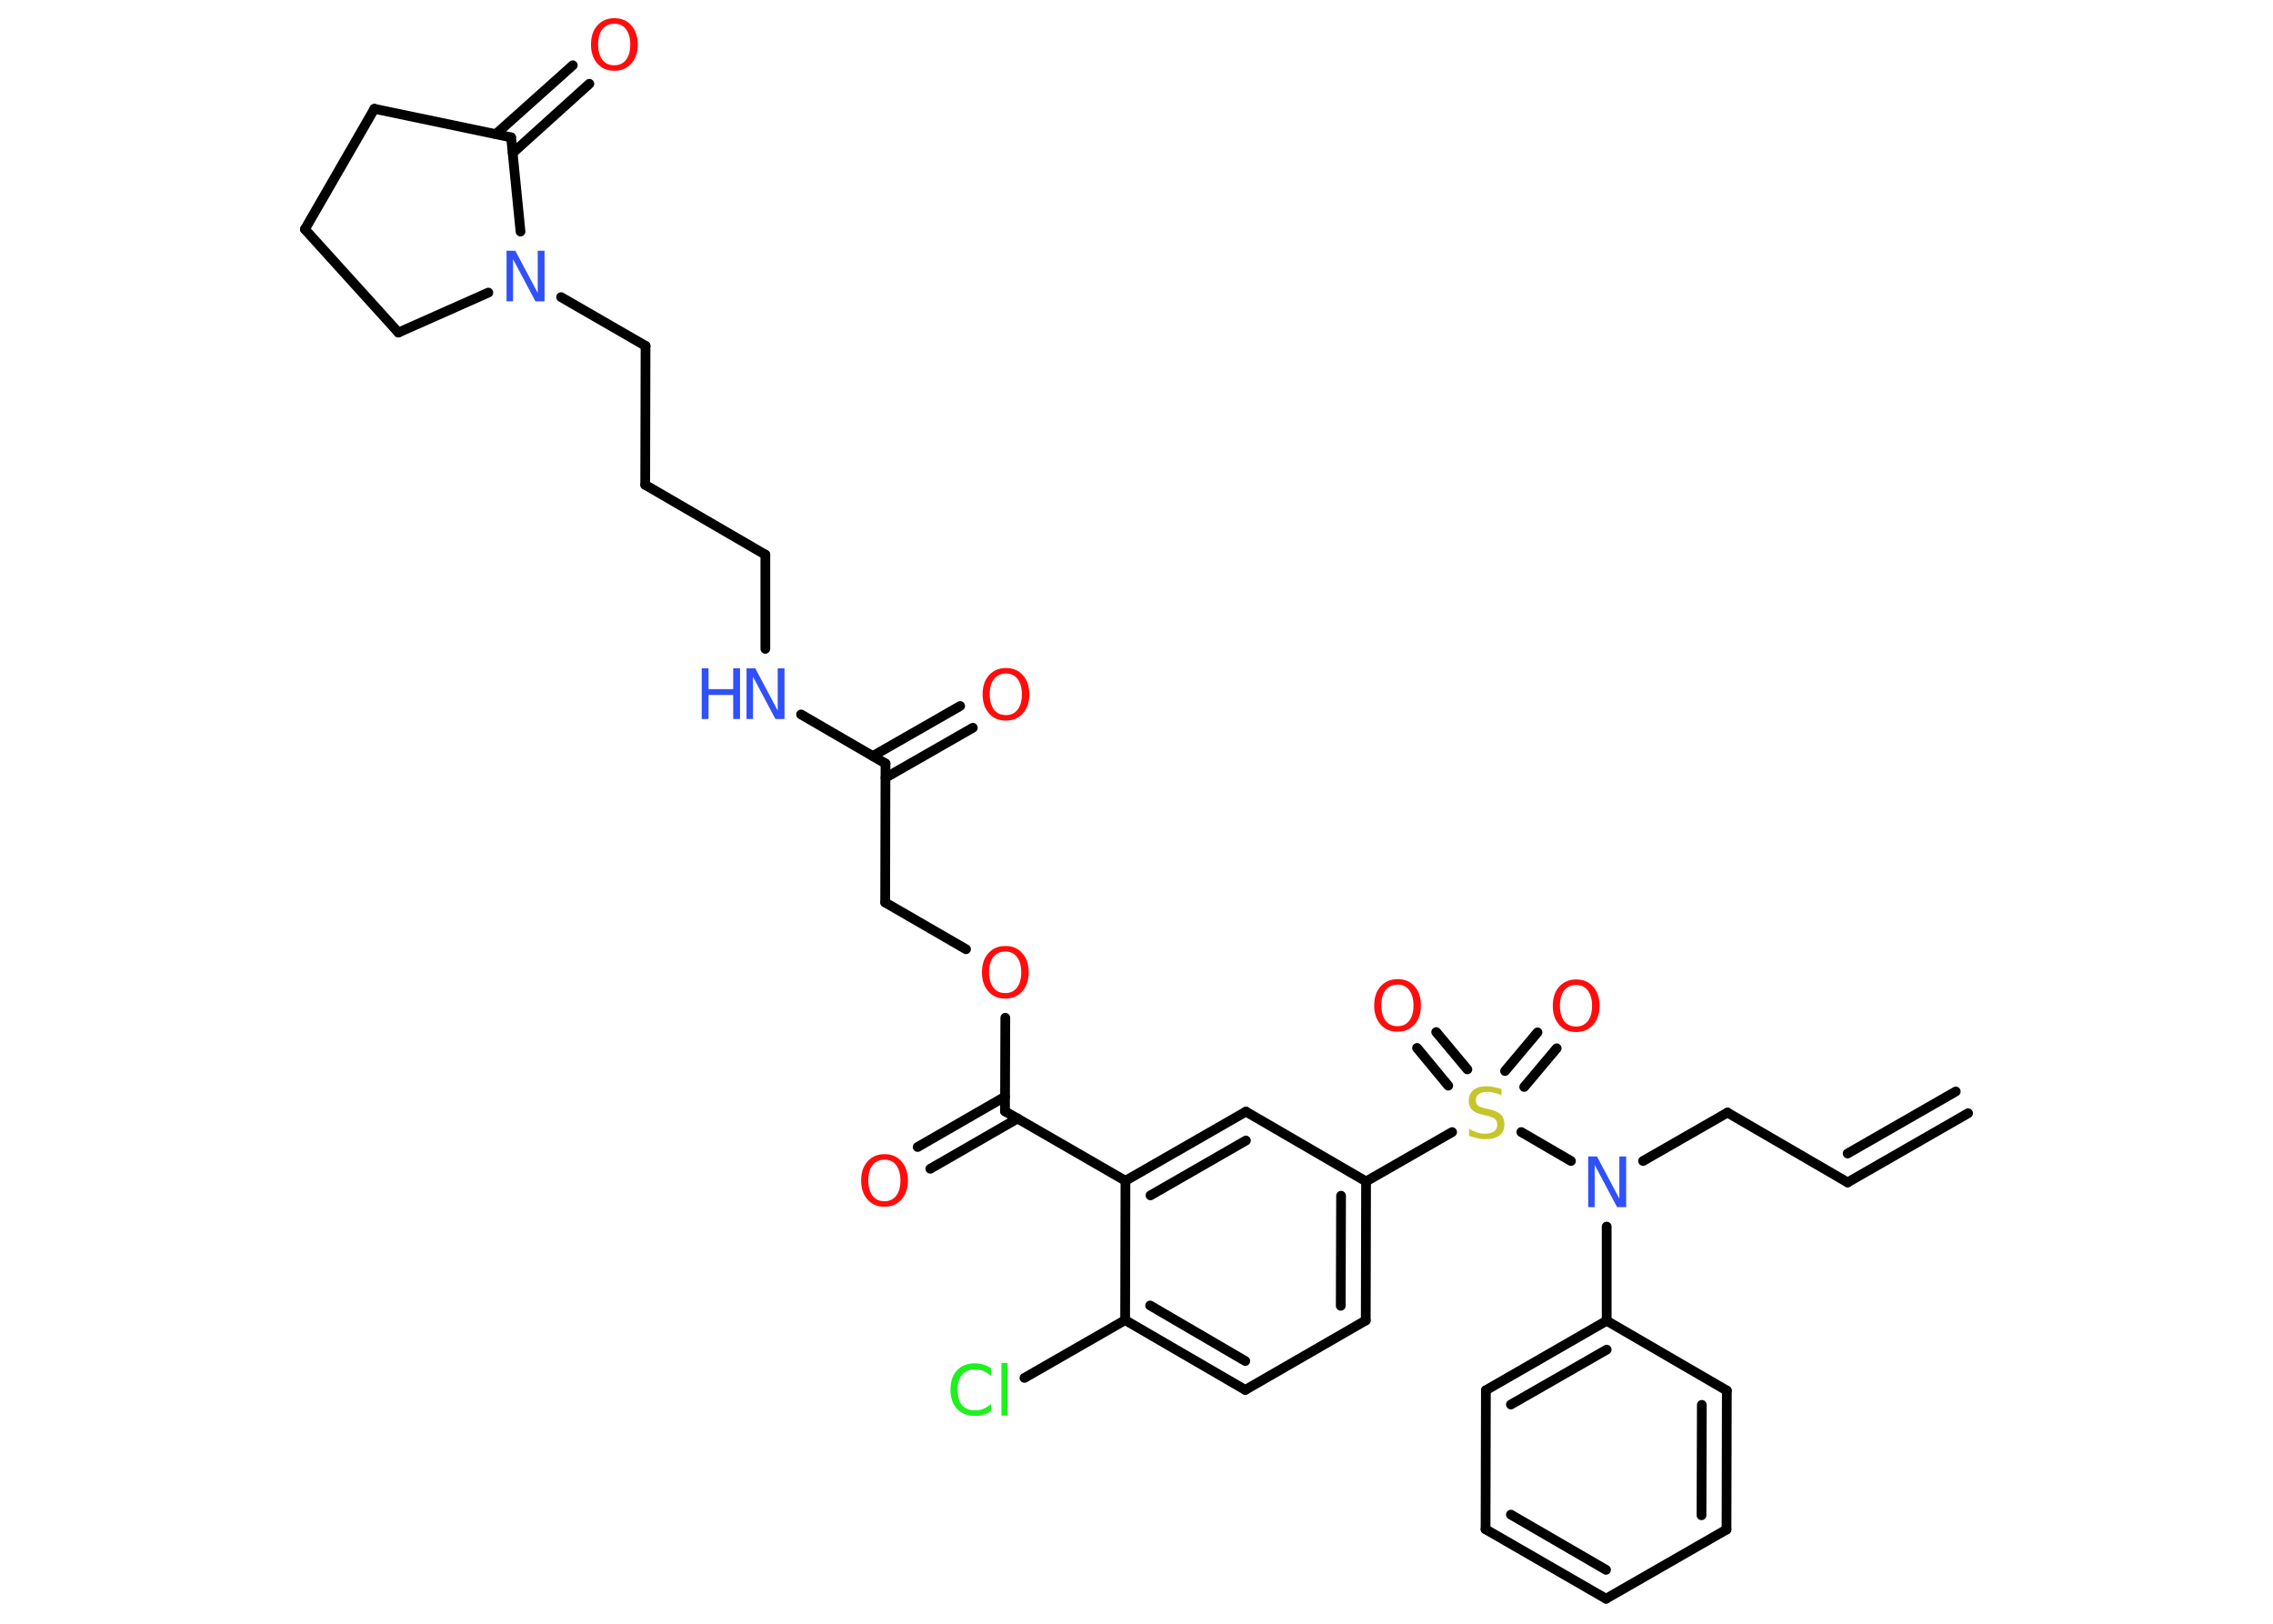 <?xml version='1.0' encoding='UTF-8'?>
<!DOCTYPE svg PUBLIC "-//W3C//DTD SVG 1.1//EN" "http://www.w3.org/Graphics/SVG/1.1/DTD/svg11.dtd">
<svg version='1.2' xmlns='http://www.w3.org/2000/svg' xmlns:xlink='http://www.w3.org/1999/xlink' width='70.0mm' height='50.0mm' viewBox='0 0 70.0 50.0'>
  <desc>Generated by the Chemistry Development Kit (http://github.com/cdk)</desc>
  <g stroke-linecap='round' stroke-linejoin='round' stroke='#000000' stroke-width='.3' fill='#FF0D0D'>
    <rect x='.0' y='.0' width='70.0' height='50.0' fill='#FFFFFF' stroke='none'/>
    <g id='mol1' class='mol'>
      <g id='mol1bnd1' class='bond'>
        <line x1='56.9' y1='36.41' x2='60.61' y2='34.28'/>
        <line x1='56.9' y1='35.52' x2='60.23' y2='33.61'/>
      </g>
      <line id='mol1bnd2' class='bond' x1='56.9' y1='36.41' x2='53.2' y2='34.26'/>
      <line id='mol1bnd3' class='bond' x1='53.2' y1='34.26' x2='50.6' y2='35.75'/>
      <line id='mol1bnd4' class='bond' x1='49.48' y1='37.77' x2='49.48' y2='40.67'/>
      <g id='mol1bnd5' class='bond'>
        <line x1='49.48' y1='40.67' x2='45.76' y2='42.81'/>
        <line x1='49.48' y1='41.56' x2='46.53' y2='43.25'/>
      </g>
      <line id='mol1bnd6' class='bond' x1='45.76' y1='42.81' x2='45.75' y2='47.09'/>
      <g id='mol1bnd7' class='bond'>
        <line x1='45.75' y1='47.09' x2='49.46' y2='49.23'/>
        <line x1='46.53' y1='46.64' x2='49.46' y2='48.34'/>
      </g>
      <line id='mol1bnd8' class='bond' x1='49.46' y1='49.23' x2='53.17' y2='47.1'/>
      <g id='mol1bnd9' class='bond'>
        <line x1='53.17' y1='47.1' x2='53.18' y2='42.82'/>
        <line x1='52.4' y1='46.66' x2='52.41' y2='43.26'/>
      </g>
      <line id='mol1bnd10' class='bond' x1='49.48' y1='40.67' x2='53.18' y2='42.82'/>
      <line id='mol1bnd11' class='bond' x1='48.38' y1='35.75' x2='46.85' y2='34.86'/>
      <g id='mol1bnd12' class='bond'>
        <line x1='46.35' y1='32.98' x2='47.35' y2='31.79'/>
        <line x1='46.94' y1='33.47' x2='47.94' y2='32.28'/>
      </g>
      <g id='mol1bnd13' class='bond'>
        <line x1='44.6' y1='33.43' x2='43.64' y2='32.27'/>
        <line x1='45.19' y1='32.93' x2='44.23' y2='31.78'/>
      </g>
      <line id='mol1bnd14' class='bond' x1='44.72' y1='34.86' x2='42.07' y2='36.38'/>
      <g id='mol1bnd15' class='bond'>
        <line x1='42.06' y1='40.66' x2='42.07' y2='36.38'/>
        <line x1='41.29' y1='40.21' x2='41.3' y2='36.82'/>
      </g>
      <line id='mol1bnd16' class='bond' x1='42.06' y1='40.66' x2='38.35' y2='42.8'/>
      <g id='mol1bnd17' class='bond'>
        <line x1='34.65' y1='40.65' x2='38.35' y2='42.8'/>
        <line x1='35.42' y1='40.2' x2='38.35' y2='41.91'/>
      </g>
      <line id='mol1bnd18' class='bond' x1='34.65' y1='40.65' x2='31.55' y2='42.43'/>
      <line id='mol1bnd19' class='bond' x1='34.65' y1='40.65' x2='34.66' y2='36.36'/>
      <line id='mol1bnd20' class='bond' x1='34.66' y1='36.36' x2='30.95' y2='34.22'/>
      <g id='mol1bnd21' class='bond'>
        <line x1='31.34' y1='34.44' x2='28.65' y2='35.99'/>
        <line x1='30.95' y1='33.77' x2='28.26' y2='35.32'/>
      </g>
      <line id='mol1bnd22' class='bond' x1='30.95' y1='34.22' x2='30.96' y2='31.34'/>
      <line id='mol1bnd23' class='bond' x1='29.75' y1='29.23' x2='27.26' y2='27.79'/>
      <line id='mol1bnd24' class='bond' x1='27.26' y1='27.79' x2='27.27' y2='23.51'/>
      <g id='mol1bnd25' class='bond'>
        <line x1='26.88' y1='23.28' x2='29.57' y2='21.74'/>
        <line x1='27.27' y1='23.95' x2='29.96' y2='22.41'/>
      </g>
      <line id='mol1bnd26' class='bond' x1='27.27' y1='23.51' x2='24.67' y2='22.0'/>
      <line id='mol1bnd27' class='bond' x1='23.57' y1='19.98' x2='23.57' y2='17.08'/>
      <line id='mol1bnd28' class='bond' x1='23.57' y1='17.08' x2='19.87' y2='14.93'/>
      <line id='mol1bnd29' class='bond' x1='19.87' y1='14.93' x2='19.88' y2='10.65'/>
      <line id='mol1bnd30' class='bond' x1='19.88' y1='10.65' x2='17.28' y2='9.15'/>
      <line id='mol1bnd31' class='bond' x1='15.04' y1='9.01' x2='12.27' y2='10.24'/>
      <line id='mol1bnd32' class='bond' x1='12.27' y1='10.24' x2='9.39' y2='7.06'/>
      <line id='mol1bnd33' class='bond' x1='9.39' y1='7.06' x2='11.53' y2='3.35'/>
      <line id='mol1bnd34' class='bond' x1='11.53' y1='3.35' x2='15.74' y2='4.23'/>
      <line id='mol1bnd35' class='bond' x1='16.03' y1='7.13' x2='15.74' y2='4.23'/>
      <g id='mol1bnd36' class='bond'>
        <line x1='15.27' y1='4.13' x2='17.64' y2='2.01'/>
        <line x1='15.79' y1='4.71' x2='18.15' y2='2.58'/>
      </g>
      <g id='mol1bnd37' class='bond'>
        <line x1='38.37' y1='34.23' x2='34.66' y2='36.36'/>
        <line x1='38.37' y1='35.12' x2='35.43' y2='36.81'/>
      </g>
      <line id='mol1bnd38' class='bond' x1='42.07' y1='36.38' x2='38.37' y2='34.23'/>
      <path id='mol1atm4' class='atom' d='M48.9 35.61h.28l.69 1.3v-1.3h.21v1.56h-.28l-.69 -1.3v1.3h-.2v-1.56z' stroke='none' fill='#3050F8'/>
      <path id='mol1atm11' class='atom' d='M46.24 33.52v.21q-.12 -.06 -.22 -.08q-.11 -.03 -.21 -.03q-.17 .0 -.27 .07q-.09 .07 -.09 .19q.0 .1 .06 .16q.06 .05 .23 .09l.13 .03q.23 .05 .35 .16q.11 .11 .11 .3q.0 .23 -.15 .34q-.15 .12 -.45 .12q-.11 .0 -.23 -.03q-.12 -.03 -.26 -.07v-.22q.13 .07 .25 .11q.12 .04 .24 .04q.18 .0 .28 -.07q.1 -.07 .1 -.2q.0 -.12 -.07 -.18q-.07 -.06 -.23 -.1l-.13 -.03q-.24 -.05 -.34 -.15q-.11 -.1 -.11 -.28q.0 -.21 .14 -.33q.14 -.12 .4 -.12q.11 .0 .22 .02q.11 .02 .23 .06z' stroke='none' fill='#C6C62C'/>
      <path id='mol1atm12' class='atom' d='M48.54 30.33q-.23 .0 -.37 .17q-.13 .17 -.13 .47q.0 .29 .13 .47q.13 .17 .37 .17q.23 .0 .36 -.17q.13 -.17 .13 -.47q.0 -.29 -.13 -.47q-.13 -.17 -.36 -.17zM48.54 30.16q.33 .0 .52 .22q.2 .22 .2 .59q.0 .37 -.2 .59q-.2 .22 -.52 .22q-.33 .0 -.52 -.22q-.2 -.22 -.2 -.59q.0 -.37 .2 -.59q.2 -.22 .52 -.22z' stroke='none'/>
      <path id='mol1atm13' class='atom' d='M43.04 30.32q-.23 .0 -.37 .17q-.13 .17 -.13 .47q.0 .29 .13 .47q.13 .17 .37 .17q.23 .0 .36 -.17q.13 -.17 .13 -.47q.0 -.29 -.13 -.47q-.13 -.17 -.36 -.17zM43.04 30.15q.33 .0 .52 .22q.2 .22 .2 .59q.0 .37 -.2 .59q-.2 .22 -.52 .22q-.33 .0 -.52 -.22q-.2 -.22 -.2 -.59q.0 -.37 .2 -.59q.2 -.22 .52 -.22z' stroke='none'/>
      <path id='mol1atm18' class='atom' d='M30.52 42.15v.22q-.11 -.1 -.23 -.15q-.12 -.05 -.25 -.05q-.27 .0 -.41 .16q-.14 .16 -.14 .47q.0 .31 .14 .47q.14 .16 .41 .16q.14 .0 .25 -.05q.12 -.05 .23 -.15v.22q-.11 .08 -.23 .11q-.12 .04 -.26 .04q-.35 .0 -.56 -.22q-.2 -.22 -.2 -.59q.0 -.37 .2 -.59q.2 -.22 .56 -.22q.14 .0 .26 .04q.12 .04 .23 .11zM30.84 41.97h.19v1.62h-.19v-1.62z' stroke='none' fill='#1FF01F'/>
      <path id='mol1atm21' class='atom' d='M27.24 35.71q-.23 .0 -.37 .17q-.13 .17 -.13 .47q.0 .29 .13 .47q.13 .17 .37 .17q.23 .0 .36 -.17q.13 -.17 .13 -.47q.0 -.29 -.13 -.47q-.13 -.17 -.36 -.17zM27.24 35.54q.33 .0 .52 .22q.2 .22 .2 .59q.0 .37 -.2 .59q-.2 .22 -.52 .22q-.33 .0 -.52 -.22q-.2 -.22 -.2 -.59q.0 -.37 .2 -.59q.2 -.22 .52 -.22z' stroke='none'/>
      <path id='mol1atm22' class='atom' d='M30.96 29.3q-.23 .0 -.37 .17q-.13 .17 -.13 .47q.0 .29 .13 .47q.13 .17 .37 .17q.23 .0 .36 -.17q.13 -.17 .13 -.47q.0 -.29 -.13 -.47q-.13 -.17 -.36 -.17zM30.96 29.13q.33 .0 .52 .22q.2 .22 .2 .59q.0 .37 -.2 .59q-.2 .22 -.52 .22q-.33 .0 -.52 -.22q-.2 -.22 -.2 -.59q.0 -.37 .2 -.59q.2 -.22 .52 -.22z' stroke='none'/>
      <path id='mol1atm25' class='atom' d='M30.98 20.74q-.23 .0 -.37 .17q-.13 .17 -.13 .47q.0 .29 .13 .47q.13 .17 .37 .17q.23 .0 .36 -.17q.13 -.17 .13 -.47q.0 -.29 -.13 -.47q-.13 -.17 -.36 -.17zM30.98 20.57q.33 .0 .52 .22q.2 .22 .2 .59q.0 .37 -.2 .59q-.2 .22 -.52 .22q-.33 .0 -.52 -.22q-.2 -.22 -.2 -.59q.0 -.37 .2 -.59q.2 -.22 .52 -.22z' stroke='none'/>
      <g id='mol1atm26' class='atom'>
        <path d='M22.98 20.58h.28l.69 1.3v-1.3h.21v1.56h-.28l-.69 -1.3v1.3h-.2v-1.56z' stroke='none' fill='#3050F8'/>
        <path d='M21.61 20.58h.21v.64h.76v-.64h.21v1.56h-.21v-.74h-.76v.74h-.21v-1.56z' stroke='none' fill='#3050F8'/>
      </g>
      <path id='mol1atm30' class='atom' d='M15.59 7.72h.28l.69 1.3v-1.3h.21v1.56h-.28l-.69 -1.3v1.3h-.2v-1.56z' stroke='none' fill='#3050F8'/>
      <path id='mol1atm35' class='atom' d='M18.92 .73q-.23 .0 -.37 .17q-.13 .17 -.13 .47q.0 .29 .13 .47q.13 .17 .37 .17q.23 .0 .36 -.17q.13 -.17 .13 -.47q.0 -.29 -.13 -.47q-.13 -.17 -.36 -.17zM18.92 .56q.33 .0 .52 .22q.2 .22 .2 .59q.0 .37 -.2 .59q-.2 .22 -.52 .22q-.33 .0 -.52 -.22q-.2 -.22 -.2 -.59q.0 -.37 .2 -.59q.2 -.22 .52 -.22z' stroke='none'/>
    </g>
  </g>
</svg>
